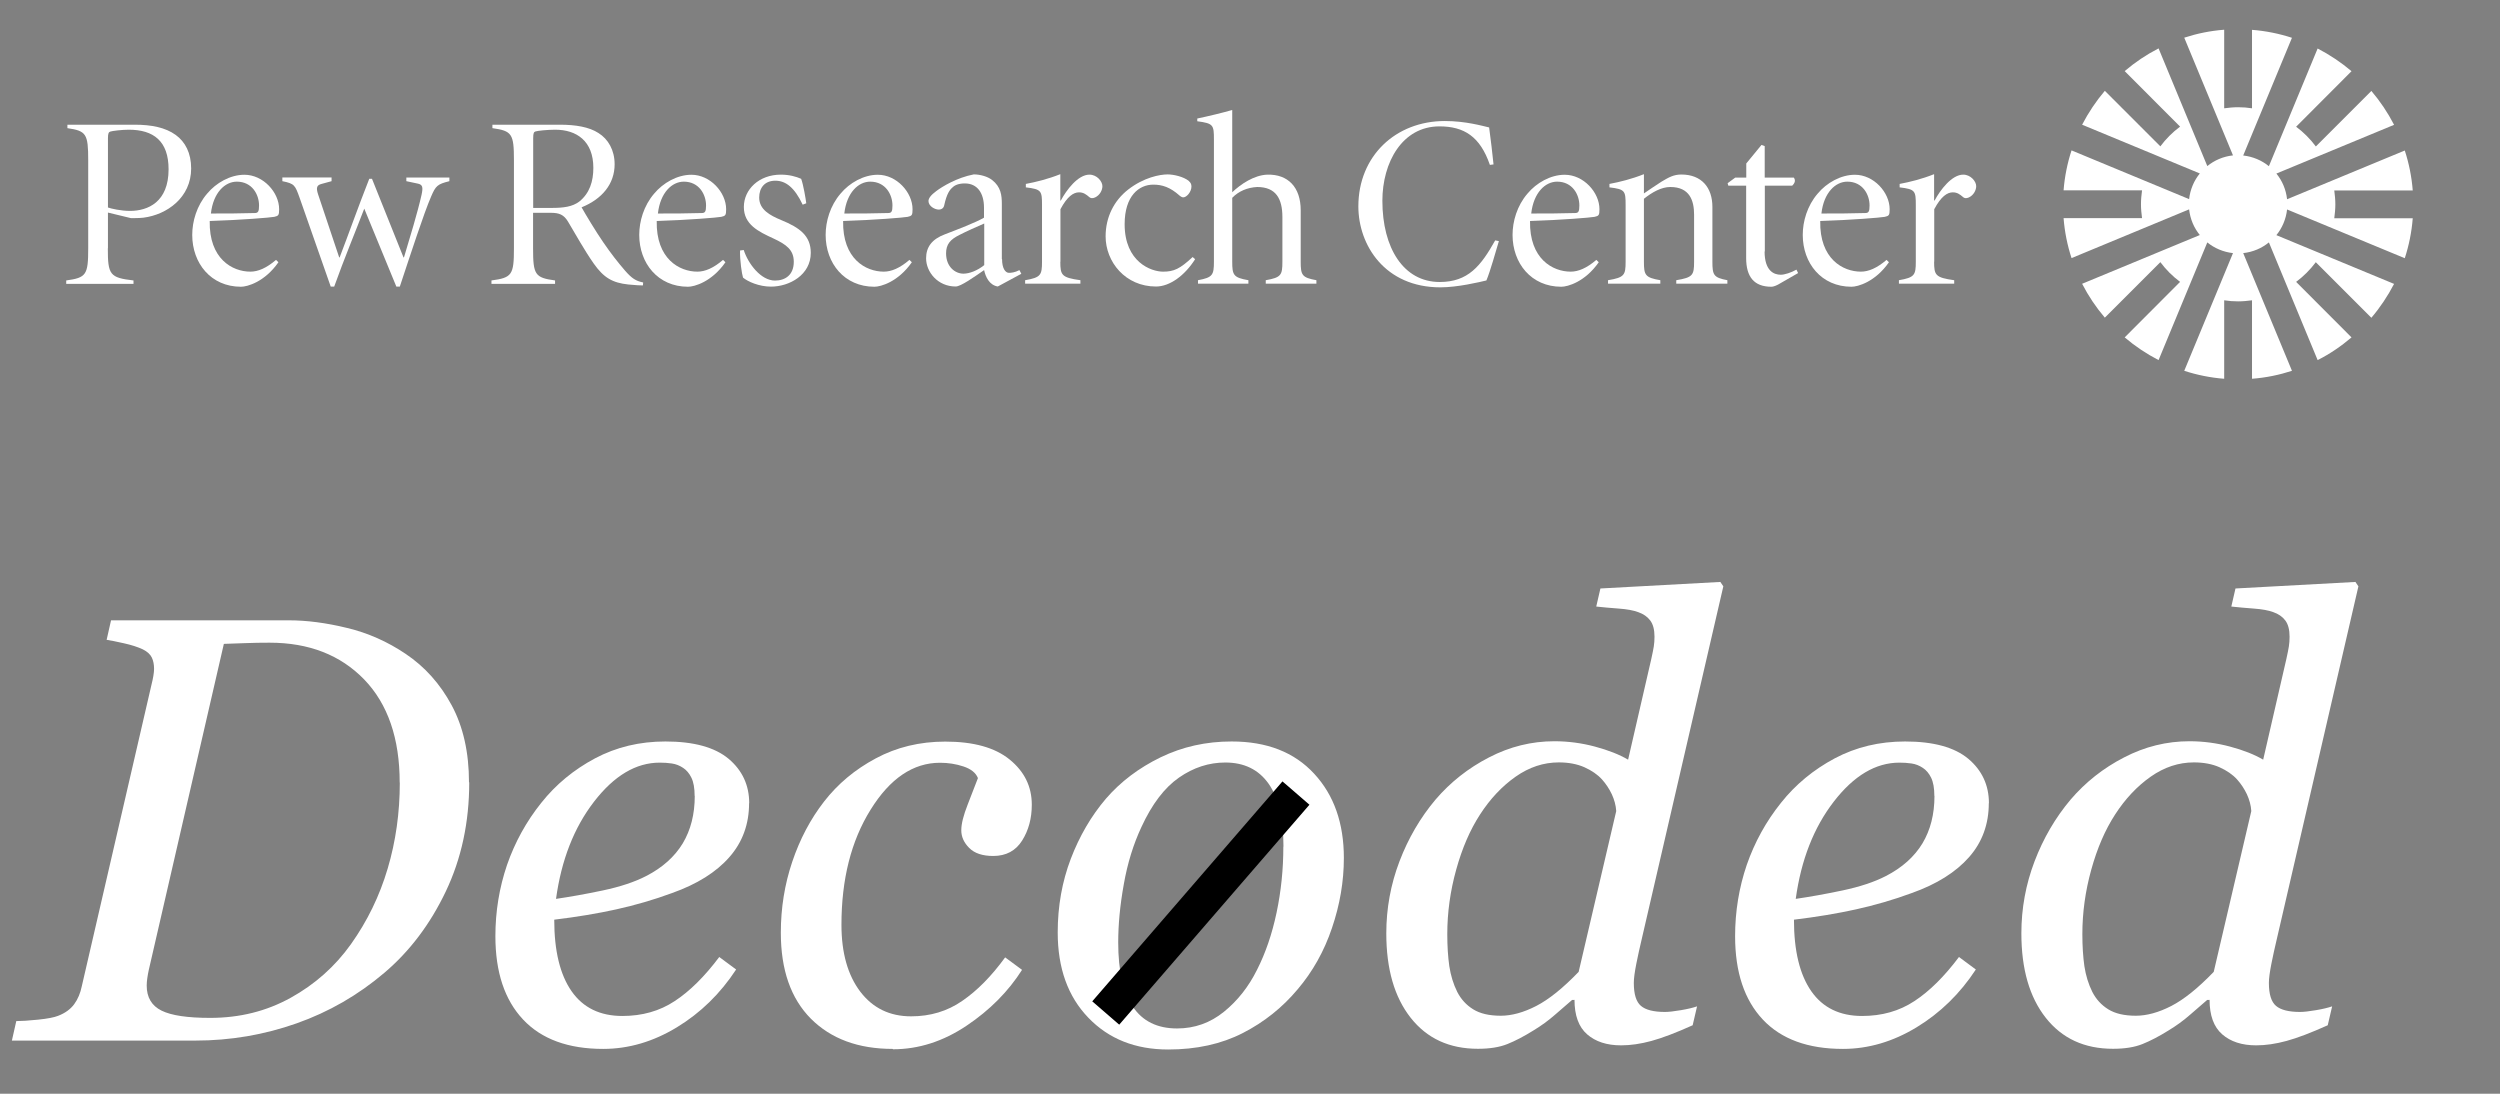 <?xml version="1.0" encoding="UTF-8"?><svg id="a" xmlns="http://www.w3.org/2000/svg" viewBox="0 0 210.29 92">
<rect x="0" y="0" width="210.29" height="92" fill="#808080" stroke="none"/>
<defs>
<style>
.b{fill:none;stroke:#000;stroke-width:3px;}
.cls-1 {
	  fill: #fff;
}
</style>
</defs>
<g>
<path class="cls-1" d="M194.8,22.06l4.67,4.67c.74-.87,1.38-1.83,1.91-2.85l-9.9-4.1c.49-.6,.81-1.35,.9-2.16l9.9,4.1c.35-1.07,.58-2.2,.67-3.36h-6.6c.05-.38,.09-.77,.09-1.17s-.04-.79-.09-1.17h6.6c-.09-1.16-.32-2.29-.67-3.36l-9.9,4.1c-.09-.82-.41-1.56-.9-2.16l9.9-4.1c-.53-1.03-1.17-1.98-1.91-2.85l-4.67,4.67c-.47-.63-1.03-1.19-1.66-1.66l4.66-4.67c-.87-.74-1.83-1.38-2.85-1.91l-4.1,9.9c-.6-.49-1.35-.81-2.16-.9l4.1-9.9c-1.07-.35-2.2-.58-3.36-.67v6.6h0c-.38-.06-.77-.09-1.17-.09s-.79,.04-1.17,.09V2.5c-1.17,.09-2.29,.32-3.36,.67l4.1,9.9c-.82,.09-1.56,.41-2.16,.9l-4.1-9.9c-1.03,.53-1.98,1.17-2.85,1.91l4.66,4.67c-.63,.47-1.19,1.03-1.66,1.66h0l-4.67-4.67c-.74,.87-1.38,1.83-1.91,2.85l9.9,4.1c-.49,.6-.81,1.35-.9,2.16l-9.89-4.1c-.35,1.07-.58,2.2-.67,3.36h6.6c-.05,.38-.09,.77-.09,1.17s.04,.79,.09,1.17h-6.6c.09,1.16,.32,2.29,.67,3.36l9.89-4.1c.09,.82,.41,1.56,.9,2.16l-9.9,4.1c.53,1.03,1.17,1.98,1.91,2.85l4.67-4.67c.47,.63,1.03,1.19,1.66,1.66h0l-4.66,4.67c.87,.74,1.83,1.38,2.85,1.91l4.1-9.9c.6,.49,1.35,.81,2.16,.9l-4.1,9.9c1.07,.35,2.2,.58,3.36,.67v-6.6c.38,.06,.77,.09,1.17,.09s.79-.04,1.17-.09h0v6.6c1.17-.09,2.29-.32,3.36-.67l-4.1-9.9c.82-.09,1.56-.41,2.16-.9l4.1,9.9c1.03-.52,1.98-1.17,2.85-1.91l-4.66-4.67h0c.63-.47,1.19-1.03,1.66-1.66h0Z"/>
<path class="cls-1" d="M17.74,17.96c1.23,0,2.45,0,3.68-.04,.29,0,.37-.12,.37-.64,0-.91-.58-2-1.87-2-.99,0-1.98,.91-2.18,2.68h0Zm5.68,4.1c-1.15,1.65-2.61,2.06-3.15,2.06-2.53,0-4.1-1.98-4.1-4.36,0-1.13,.37-2.45,1.26-3.48,.74-.89,1.93-1.58,3.13-1.58,1.58,0,2.92,1.48,2.92,2.9,0,.51-.06,.56-.41,.64-.29,.06-2.84,.27-5.43,.35-.06,3.19,1.91,4.26,3.42,4.26,.64,0,1.34-.29,2.16-.99l.21,.21h0Z"/>
<path class="cls-1" d="M27.82,24.11l-2.61-7.45c-.39-1.09-.43-1.21-1.46-1.42v-.31h4.14v.31l-.84,.23c-.39,.1-.49,.29-.29,.89l1.77,5.29h.04c.76-1.98,1.54-4.2,2.49-6.61h.23l2.65,6.61h.04c.49-1.63,1.15-3.79,1.48-5.27,.14-.64,.08-.84-.29-.93l-.99-.21v-.31h3.62v.31c-1.01,.25-1.15,.39-1.54,1.3-.6,1.38-1.71,4.8-2.63,7.57h-.29l-2.7-6.56c-.82,2.14-1.67,4.16-2.53,6.56h-.29Z"/>
<path class="cls-1" d="M44.84,17.49h1.53c1.05,0,1.77-.1,2.35-.53,.88-.7,1.19-1.71,1.19-2.84,0-2.26-1.41-3.21-3.21-3.21-.66,0-1.51,.09-1.67,.15-.12,.04-.18,.14-.18,.56v5.88h0Zm0,3.4c0,2.22,.16,2.47,1.85,2.7v.29h-5.35v-.29c1.73-.23,1.89-.47,1.89-2.7v-7.41c0-2.22-.16-2.47-1.81-2.7v-.29h5.69c1.3,0,2.45,.19,3.23,.7,.82,.51,1.36,1.44,1.36,2.63,0,1.65-1.05,2.92-2.78,3.62,.35,.62,1.19,2.02,1.81,2.92,.68,.99,1.23,1.69,1.85,2.41,.58,.66,.9,.86,1.52,.99l-.02,.25c-.25,0-.6-.02-1.23-.08-1.32-.14-2.06-.56-2.9-1.75-.82-1.17-1.54-2.49-2.16-3.52-.37-.62-.76-.76-1.48-.76h-1.47v2.98h0Z"/>
<path class="cls-1" d="M55.34,17.96c1.23,0,2.45,0,3.68-.04,.29,0,.37-.12,.37-.64,0-.91-.58-2-1.87-2-.99,0-1.98,.91-2.18,2.68h0Zm5.68,4.1c-1.15,1.65-2.61,2.06-3.15,2.06-2.53,0-4.1-1.98-4.1-4.36,0-1.13,.37-2.45,1.26-3.48,.74-.89,1.93-1.58,3.13-1.58,1.58,0,2.92,1.48,2.92,2.9,0,.51-.06,.56-.41,.64-.29,.06-2.84,.27-5.43,.35-.06,3.19,1.91,4.26,3.42,4.26,.64,0,1.34-.29,2.16-.99l.21,.21h0Z"/>
<path class="cls-1" d="M67.52,17.22c-.68-1.44-1.42-2.02-2.3-2.02s-1.36,.58-1.36,1.42c0,1.01,.91,1.5,1.85,1.89,1.56,.64,2.49,1.32,2.49,2.76,0,1.85-1.79,2.84-3.35,2.84-1.01,0-1.96-.43-2.35-.76-.1-.31-.27-1.44-.25-2.28l.31-.04c.37,1.15,1.44,2.57,2.63,2.57,.86,0,1.58-.47,1.58-1.58,0-1.01-.64-1.46-1.71-1.96-1.26-.58-2.49-1.17-2.49-2.65s1.28-2.72,3.11-2.72c.7,0,1.28,.16,1.71,.35,.18,.47,.39,1.71,.43,2.06l-.31,.12h0Z"/><path class="cls-1" d="M71.02,17.96c1.23,0,2.45,0,3.68-.04,.29,0,.37-.12,.37-.64,0-.91-.58-2-1.87-2-.99,0-1.98,.91-2.18,2.68h0Zm5.68,4.1c-1.15,1.65-2.61,2.06-3.15,2.06-2.53,0-4.1-1.98-4.1-4.36,0-1.13,.37-2.45,1.26-3.48,.74-.89,1.93-1.58,3.13-1.58,1.58,0,2.92,1.48,2.92,2.9,0,.51-.06,.56-.41,.64-.29,.06-2.84,.27-5.43,.35-.06,3.19,1.91,4.26,3.42,4.26,.64,0,1.34-.29,2.16-.99l.21,.21h0Z"/><path class="cls-1" d="M82.79,18.8c-.45,.19-1.67,.74-2.06,.95-.8,.39-1.15,.8-1.15,1.56,0,1.15,.78,1.71,1.46,1.71,.49,0,1.17-.25,1.75-.72v-3.5h0Zm1.5,3c0,.76,.27,1.15,.58,1.15,.16,0,.49-.02,.88-.23l.16,.31-1.98,1.07c-.72-.12-1.03-.82-1.15-1.38-.84,.58-1.96,1.38-2.39,1.38-1.52,0-2.49-1.23-2.49-2.37,0-.95,.49-1.61,1.58-2.02,1.07-.41,2.59-.99,3.29-1.4v-.84c0-1.23-.56-2.04-1.61-2.04-.51,0-.84,.14-1.03,.33-.25,.21-.49,.54-.7,1.48-.04,.25-.21,.39-.47,.39-.33,0-.86-.29-.86-.72,0-.23,.21-.51,.66-.84,.49-.37,1.73-1.13,3.15-1.4,.54,0,1.17,.18,1.54,.47,.74,.58,.82,1.28,.82,2.02v4.63h0Z"/><path class="cls-1" d="M89.19,22.01c0,1.13,.1,1.34,1.69,1.56v.29h-4.65v-.29c1.32-.23,1.42-.43,1.42-1.56v-4.75c0-1.21-.04-1.34-1.36-1.5v-.29c.86-.16,1.87-.41,2.9-.82v2.22h.04c.47-.88,1.44-2.18,2.41-2.18,.62,0,1.09,.56,1.09,.97,0,.33-.21,.76-.62,.95-.23,.1-.37,.06-.47-.02-.29-.25-.51-.41-.88-.41-.47,0-.99,.35-1.56,1.42v4.42h0Z"/><path class="cls-1" d="M100.01,15.24c.14,.12,.21,.25,.21,.45,0,.45-.41,.91-.68,.91-.08,0-.16-.02-.31-.14-.8-.72-1.48-.93-2.22-.93-1.19,0-2.41,.93-2.41,3.33,0,3.19,2.24,3.99,3.23,3.99,.91,0,1.42-.23,2.49-1.23l.21,.18c-.86,1.36-2.12,2.3-3.29,2.3-2.59,0-4.24-2.08-4.24-4.22,0-1.61,.7-3,1.89-3.93,1.32-1.03,2.68-1.28,3.33-1.28,.47,0,1.34,.18,1.79,.56h0Z"/><path class="cls-1" d="M103.65,16.17c.72-.68,1.83-1.44,2.96-1.48,1.73-.04,2.8,1.05,2.8,3v4.32c0,1.13,.1,1.34,1.32,1.56v.29h-4.26v-.29c1.3-.23,1.4-.43,1.4-1.56v-3.75c0-1.54-.54-2.53-2.12-2.53-.82,.04-1.56,.35-2.1,.91v5.37c0,1.13,.1,1.34,1.36,1.56v.29h-4.24v-.29c1.23-.23,1.34-.43,1.34-1.56V11.74c0-1.23-.04-1.36-1.4-1.54v-.23c.91-.19,2.24-.51,2.94-.72v6.91h0Z"/><path class="cls-1" d="M125.32,13.86c-.82-2.37-2.16-3.23-4.24-3.23-3.13,0-4.8,3.03-4.8,6.26,0,3.97,1.78,6.83,4.82,6.83,2.39,0,3.46-1.34,4.67-3.5l.31,.06c-.27,.89-.72,2.53-1.05,3.31-.58,.14-2.43,.58-3.87,.58-4.66,0-6.9-3.54-6.9-6.81,0-4.24,3.14-7.18,7.27-7.18,1.77,0,3.15,.41,3.73,.54,.16,1.13,.25,2.04,.37,3.11l-.31,.04h0Z"/><path class="cls-1" d="M128.8,17.96c1.23,0,2.45,0,3.68-.04,.29,0,.37-.12,.37-.64,0-.91-.58-2-1.87-2-.99,0-1.98,.91-2.18,2.68h0Zm5.68,4.1c-1.15,1.65-2.61,2.06-3.15,2.06-2.53,0-4.1-1.98-4.1-4.36,0-1.13,.37-2.45,1.26-3.48,.74-.89,1.93-1.58,3.13-1.58,1.58,0,2.92,1.48,2.92,2.9,0,.51-.06,.56-.41,.64-.29,.06-2.84,.27-5.43,.35-.06,3.19,1.91,4.26,3.42,4.26,.64,0,1.34-.29,2.16-.99l.21,.21h0Z"/><path class="cls-1" d="M138.28,16.27c.41-.27,.95-.66,1.48-.99,.62-.37,1.03-.6,1.67-.6,1.71,0,2.61,1.11,2.61,2.72v4.61c0,1.13,.1,1.34,1.26,1.56v.29h-4.3v-.29c1.4-.23,1.5-.43,1.5-1.56v-3.95c0-1.19-.37-2.33-2-2.33-.76,0-1.54,.45-2.22,.99v5.29c0,1.13,.1,1.34,1.38,1.56v.29h-4.4v-.29c1.38-.23,1.48-.43,1.48-1.56v-4.75c0-1.21-.04-1.34-1.36-1.5v-.29c.86-.16,1.87-.41,2.9-.82v1.63h0Z"/><path class="cls-1" d="M148.43,21.15c0,1.63,.78,1.96,1.36,1.96,.33,0,.88-.18,1.32-.43l.14,.29-1.69,.97c-.27,.14-.45,.18-.56,.18-1.46,0-2.12-.84-2.12-2.41v-6.09h-1.5l-.06-.21,.64-.47h.93v-1.19l1.28-1.56,.27,.1v2.65h2.45c.16,.23,.1,.45-.14,.68h-2.3v5.54h0Z"/><path class="cls-1" d="M153.21,17.96c1.23,0,2.45,0,3.68-.04,.29,0,.37-.12,.37-.64,0-.91-.58-2-1.87-2-.99,0-1.98,.91-2.18,2.68h0Zm5.68,4.1c-1.15,1.65-2.61,2.06-3.15,2.06-2.53,0-4.1-1.98-4.1-4.36,0-1.13,.37-2.45,1.26-3.48,.74-.89,1.93-1.58,3.13-1.58,1.58,0,2.92,1.48,2.92,2.9,0,.51-.06,.56-.41,.64-.29,.06-2.84,.27-5.43,.35-.06,3.19,1.91,4.26,3.42,4.26,.64,0,1.34-.29,2.16-.99l.21,.21h0Z"/><path class="cls-1" d="M162.69,22.01c0,1.13,.1,1.34,1.69,1.56v.29h-4.65v-.29c1.32-.23,1.42-.43,1.42-1.56v-4.75c0-1.21-.04-1.34-1.36-1.5v-.29c.86-.16,1.87-.41,2.9-.82v2.22h.04c.47-.88,1.44-2.18,2.41-2.18,.62,0,1.09,.56,1.09,.97,0,.33-.21,.76-.62,.95-.23,.1-.37,.06-.47-.02-.29-.25-.51-.41-.88-.41-.47,0-.99,.35-1.56,1.42v4.42h0Z"/><path class="cls-1" d="M9.07,17.45c.27,.1,1.1,.29,1.86,.29,1.51,0,3.25-.74,3.25-3.5,0-2.37-1.26-3.33-3.35-3.33-.56,0-1.4,.1-1.56,.16-.12,.04-.19,.14-.19,.55v5.84h0Zm0,3.44c0,2.22,.16,2.47,2.16,2.7v.29H5.57v-.29c1.69-.23,1.85-.47,1.85-2.7v-7.41c0-2.22-.16-2.47-1.75-2.7v-.29h5.67c1.38,0,2.57,.23,3.44,.86,.8,.58,1.3,1.52,1.3,2.82,0,2.45-2.04,3.89-4.01,4.14-.33,.04-.88,.04-1.05,.04l-1.94-.47v3h0Z"/></g><g><path class="cls-1" d="M75.1,88.23c-2.91,0-5.2-.85-6.89-2.54-1.69-1.7-2.53-4.11-2.53-7.23,0-2.08,.32-4.07,.96-5.97,.64-1.9,1.53-3.59,2.68-5.07,1.15-1.48,2.59-2.69,4.35-3.63,1.75-.94,3.7-1.41,5.84-1.41,2.38,0,4.18,.5,5.42,1.51,1.24,1.01,1.86,2.27,1.86,3.8,0,1.15-.27,2.15-.81,3.01-.54,.86-1.35,1.3-2.43,1.3-.9,0-1.57-.22-2.02-.67-.45-.45-.67-.94-.67-1.49s.18-1.25,.54-2.17c.36-.92,.64-1.66,.86-2.22-.18-.45-.59-.77-1.22-.98-.63-.21-1.29-.31-1.97-.31-2.26,0-4.21,1.32-5.84,3.95-1.64,2.63-2.45,5.86-2.45,9.68,0,2.36,.53,4.23,1.58,5.62,1.06,1.39,2.48,2.08,4.28,2.08,1.61,0,3.05-.43,4.3-1.3,1.26-.86,2.46-2.08,3.61-3.66l1.42,1.05c-1.15,1.81-2.7,3.38-4.67,4.7-1.97,1.32-4.03,1.98-6.19,1.98Z"/><path class="cls-1" d="M113.04,72.17c0,1.96-.33,3.92-1,5.89-.66,1.96-1.63,3.68-2.89,5.16-1.28,1.53-2.82,2.76-4.62,3.68-1.8,.92-3.89,1.38-6.27,1.38-2.76,0-5-.89-6.71-2.67-1.72-1.78-2.58-4.17-2.58-7.18,0-2.21,.37-4.27,1.1-6.19,.73-1.91,1.71-3.59,2.94-5.04,1.25-1.45,2.79-2.61,4.62-3.5,1.84-.89,3.82-1.33,5.97-1.33,2.96,0,5.27,.9,6.94,2.71,1.67,1.8,2.5,4.17,2.5,7.1Zm-5.08-.95c0-2.36-.42-4.13-1.26-5.31-.84-1.18-2.05-1.77-3.63-1.77-1.38,0-2.68,.42-3.9,1.27-1.22,.85-2.27,2.23-3.15,4.14-.68,1.45-1.18,3.06-1.49,4.83-.32,1.77-.47,3.4-.47,4.9,0,2.38,.41,4.18,1.23,5.4,.82,1.22,2.06,1.83,3.72,1.83,1.48,0,2.79-.47,3.94-1.4,1.15-.93,2.08-2.11,2.79-3.54,.71-1.4,1.26-3,1.64-4.8,.38-1.8,.57-3.65,.57-5.55Z"/><path class="cls-1" d="M132.41,84.11h-.17c-.37,.32-.84,.73-1.42,1.23-.58,.51-1.19,.95-1.82,1.33-.8,.5-1.53,.88-2.2,1.15-.67,.27-1.5,.4-2.48,.4-2.41,0-4.29-.87-5.66-2.61-1.37-1.74-2.05-4.1-2.05-7.1,0-2.09,.37-4.12,1.11-6.06,.74-1.94,1.75-3.67,3.03-5.19,1.25-1.46,2.75-2.65,4.5-3.55,1.75-.91,3.59-1.36,5.5-1.36,1.15,0,2.29,.15,3.41,.45s2.06,.67,2.79,1.1l1.95-8.47c.1-.45,.17-.8,.21-1.05s.06-.52,.06-.82c0-.6-.12-1.05-.36-1.37-.24-.32-.58-.55-1.01-.7-.4-.15-.95-.25-1.64-.3s-1.33-.11-1.89-.17l.35-1.52,10.09-.55,.25,.37-6.91,29.87c-.13,.55-.27,1.18-.41,1.88-.14,.71-.21,1.24-.21,1.61,0,.95,.2,1.59,.6,1.93,.4,.34,1.07,.51,2.02,.51,.32,0,.76-.05,1.35-.15s1.03-.21,1.35-.32l-.37,1.59c-1.4,.63-2.55,1.07-3.47,1.32-.92,.25-1.76,.37-2.55,.37-1.2,0-2.15-.31-2.86-.93s-1.06-1.59-1.06-2.91Zm3.54-15.89c-.03-.48-.16-.95-.37-1.41-.22-.46-.49-.87-.82-1.24-.38-.42-.88-.76-1.48-1.03-.61-.27-1.33-.41-2.16-.41-1.28,0-2.49,.4-3.63,1.2-1.14,.8-2.14,1.86-3,3.19-.83,1.28-1.5,2.82-2,4.63-.5,1.8-.75,3.61-.75,5.43,0,1.01,.06,1.91,.17,2.69,.12,.78,.34,1.51,.67,2.17,.32,.62,.76,1.1,1.34,1.46,.58,.36,1.35,.54,2.32,.54,.91,0,1.91-.27,2.98-.82,1.07-.55,2.26-1.51,3.57-2.87l3.16-13.52Z"/><path class="cls-1" d="M167.29,67.56c0,1.76-.55,3.28-1.66,4.54s-2.71,2.27-4.82,3.02c-1.54,.57-3.11,1.02-4.68,1.37-1.58,.35-3.32,.64-5.23,.87,0,2.63,.49,4.63,1.46,6.02,.97,1.39,2.4,2.08,4.27,2.08,1.66,0,3.13-.41,4.4-1.25,1.27-.83,2.52-2.07,3.75-3.71l1.42,1.05c-1.33,2.03-2.99,3.65-4.98,4.86-1.99,1.21-4.06,1.82-6.2,1.82-2.94,0-5.19-.82-6.74-2.47-1.55-1.65-2.33-3.98-2.33-7.01,0-2.09,.33-4.09,.98-6,.66-1.9,1.62-3.65,2.88-5.22,1.23-1.55,2.74-2.79,4.52-3.74,1.79-.95,3.76-1.42,5.92-1.42,2.39,0,4.16,.49,5.32,1.46,1.15,.97,1.73,2.22,1.73,3.73Zm-4.58-.61c0-.65-.09-1.16-.27-1.53s-.42-.65-.7-.83c-.3-.2-.61-.32-.95-.37s-.67-.07-1.02-.07c-1.99,0-3.83,1.09-5.52,3.28s-2.75,4.91-3.2,8.18c1.16-.17,2.47-.4,3.94-.71,1.46-.31,2.67-.71,3.64-1.21,1.38-.71,2.4-1.63,3.08-2.75,.67-1.12,1.01-2.45,1.01-3.99Z"/><path class="cls-1" d="M39.47,65.8c0,3.37-.66,6.43-1.97,9.18-1.31,2.75-3.03,5.03-5.16,6.84-2.21,1.88-4.67,3.3-7.39,4.26-2.72,.96-5.56,1.45-8.53,1.45H1l.37-1.64c.43,0,1.04-.04,1.83-.12,.79-.08,1.35-.19,1.68-.32,.6-.23,1.05-.56,1.36-.98,.31-.42,.52-.93,.64-1.51l5.88-25.44c.05-.2,.1-.42,.14-.66,.04-.24,.06-.44,.06-.59,0-.37-.06-.69-.19-.96s-.38-.5-.76-.69c-.43-.2-.96-.37-1.59-.51-.63-.14-1.11-.24-1.45-.29l.37-1.64h14.97c1.49,0,3.12,.21,4.88,.64,1.76,.42,3.4,1.15,4.93,2.18,1.61,1.08,2.9,2.52,3.87,4.32,.97,1.8,1.46,3.97,1.46,6.49Zm-5.85,.03c0-3.72-1-6.62-2.99-8.68-2-2.06-4.65-3.09-7.96-3.09-.68,0-1.39,.01-2.12,.04-.73,.02-1.31,.05-1.72,.06l-6.32,27.45c-.05,.23-.09,.46-.12,.67s-.05,.42-.05,.62c0,1,.42,1.7,1.25,2.11,.83,.41,2.19,.61,4.09,.61,2.48,0,4.73-.56,6.77-1.69,2.04-1.13,3.73-2.63,5.07-4.51,1.38-1.94,2.41-4.06,3.09-6.36,.68-2.29,1.02-4.7,1.02-7.23Z"/><path class="cls-1" d="M63.01,67.56c0,1.76-.55,3.28-1.66,4.54-1.1,1.26-2.71,2.27-4.82,3.02-1.54,.57-3.11,1.02-4.68,1.37-1.58,.35-3.32,.64-5.23,.87,0,2.63,.49,4.63,1.46,6.02,.97,1.39,2.4,2.08,4.27,2.08,1.66,0,3.13-.41,4.4-1.25,1.27-.83,2.52-2.07,3.75-3.71l1.42,1.05c-1.33,2.03-2.99,3.65-4.98,4.86-1.99,1.21-4.06,1.82-6.2,1.82-2.94,0-5.19-.82-6.74-2.47-1.55-1.65-2.33-3.98-2.33-7.01,0-2.09,.33-4.09,.98-6,.66-1.9,1.62-3.65,2.88-5.22,1.23-1.55,2.74-2.79,4.52-3.74,1.79-.95,3.76-1.42,5.92-1.42,2.39,0,4.16,.49,5.32,1.46,1.15,.97,1.73,2.22,1.73,3.73Zm-4.58-.61c0-.65-.09-1.16-.27-1.53-.18-.37-.42-.65-.7-.83-.3-.2-.61-.32-.95-.37-.33-.05-.67-.07-1.02-.07-1.99,0-3.83,1.09-5.52,3.28-1.69,2.19-2.75,4.91-3.2,8.18,1.16-.17,2.47-.4,3.94-.71,1.46-.31,2.67-.71,3.64-1.21,1.38-.71,2.4-1.63,3.08-2.75,.67-1.12,1.01-2.45,1.01-3.99Z"/><path class="cls-1" d="M185.83,84.11h-.17c-.37,.32-.84,.73-1.42,1.23-.58,.51-1.19,.95-1.82,1.33-.8,.5-1.53,.88-2.2,1.15-.67,.27-1.5,.4-2.48,.4-2.41,0-4.29-.87-5.66-2.61-1.37-1.74-2.05-4.1-2.05-7.1,0-2.09,.37-4.12,1.11-6.06,.74-1.94,1.75-3.67,3.03-5.19,1.25-1.46,2.75-2.65,4.5-3.55,1.75-.91,3.59-1.36,5.5-1.36,1.15,0,2.29,.15,3.41,.45,1.13,.3,2.06,.67,2.79,1.1l1.95-8.47c.1-.45,.17-.8,.21-1.05s.06-.52,.06-.82c0-.6-.12-1.05-.36-1.37-.24-.32-.58-.55-1.01-.7-.4-.15-.95-.25-1.64-.3s-1.33-.11-1.89-.17l.35-1.52,10.09-.55,.25,.37-6.91,29.87c-.13,.55-.27,1.18-.41,1.88-.14,.71-.21,1.24-.21,1.61,0,.95,.2,1.59,.6,1.93,.4,.34,1.07,.51,2.02,.51,.32,0,.76-.05,1.35-.15s1.03-.21,1.35-.32l-.37,1.59c-1.4,.63-2.55,1.07-3.47,1.32-.92,.25-1.76,.37-2.55,.37-1.2,0-2.15-.31-2.86-.93s-1.06-1.59-1.06-2.91Zm3.54-15.89c-.03-.48-.16-.95-.37-1.41-.22-.46-.49-.87-.82-1.24-.38-.42-.88-.76-1.48-1.03s-1.33-.41-2.16-.41c-1.28,0-2.49,.4-3.63,1.2-1.14,.8-2.14,1.86-3,3.19-.83,1.28-1.5,2.82-2,4.63-.5,1.8-.75,3.61-.75,5.43,0,1.01,.06,1.91,.17,2.69,.12,.78,.34,1.51,.67,2.17,.32,.62,.76,1.1,1.34,1.46,.58,.36,1.35,.54,2.32,.54,.91,0,1.91-.27,2.98-.82,1.07-.55,2.26-1.51,3.57-2.87l3.16-13.52Z"/></g><path class="b cls-1" d="M109.01,66.71l-16,18.5"/></svg>
